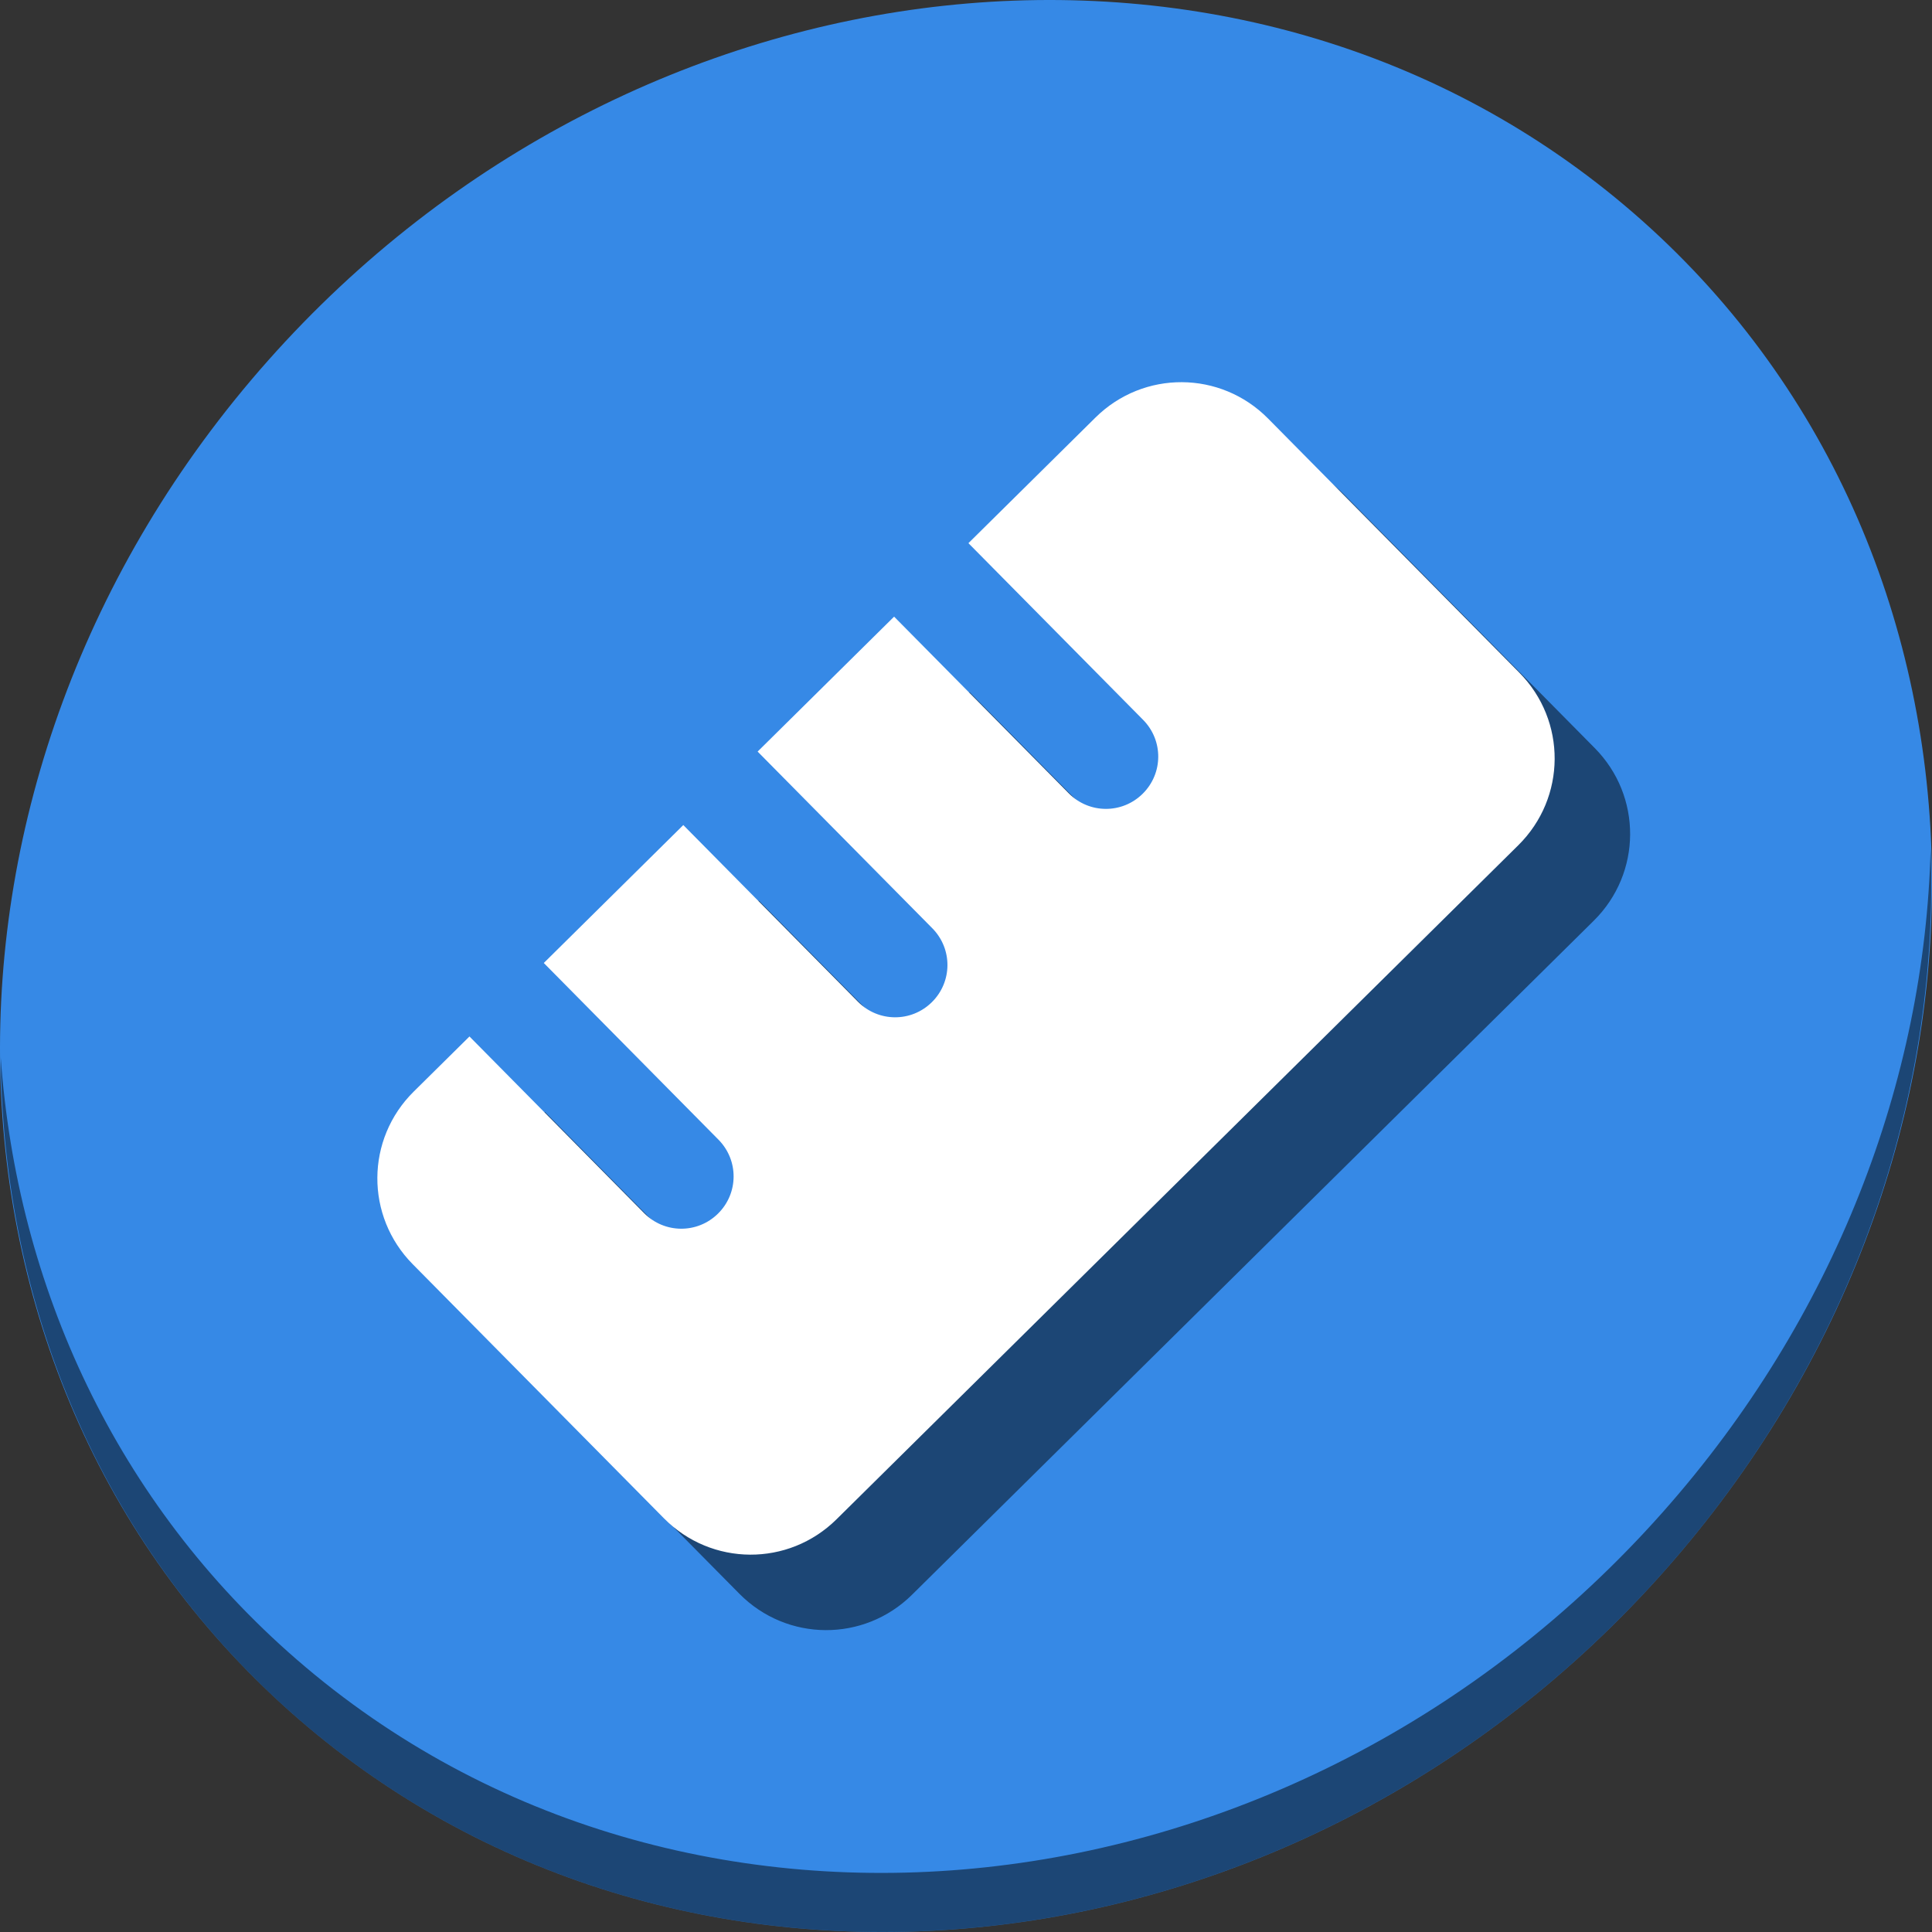<?xml version="1.0" encoding="UTF-8" standalone="no"?>
<svg
   xmlns:dc="http://purl.org/dc/elements/1.1/"
   xmlns:cc="http://creativecommons.org/ns#"
   xmlns:rdf="http://www.w3.org/1999/02/22-rdf-syntax-ns#"
   xmlns:svg="http://www.w3.org/2000/svg"
   xmlns="http://www.w3.org/2000/svg"
   xmlns:xlink="http://www.w3.org/1999/xlink"
   xmlns:sodipodi="http://sodipodi.sourceforge.net/DTD/sodipodi-0.dtd"
   xmlns:inkscape="http://www.inkscape.org/namespaces/inkscape"
   version="1.1"
   id="Layer_1"
   x="0px"
   y="0px"
   width="512"
   height="512"
   viewBox="0 0 512 512"
   enable-background="new 0 0 100 100"
   xml:space="preserve"
   inkscape:version="0.92.3 (2405546, 2018-03-11)"
   sodipodi:docname="screenruler-icon.svg"><rect x="0" y="0" width="512" height="512" fill="#333333" stroke="none"/><defs
     id="defs6"><linearGradient
       inkscape:collect="always"
       id="linearGradient4386"><stop
         style="stop-color:#181818;stop-opacity:1"
         offset="0"
         id="stop4382" /><stop
         style="stop-color:#948080;stop-opacity:0;"
         offset="1"
         id="stop4384" /></linearGradient><clipPath
       id="clipPath4275"
       clipPathUnits="userSpaceOnUse"><path
         inkscape:connector-curvature="0"
         id="path4277"
         d="m 63.728,106.454 v 26.705 5.342 16.021 251.023 h 40.578 96.137 100.434 147.396 V 258.149 106.454 H 189.761 104.306 Z"
         style="opacity:1;fill:#424242;fill-opacity:1;stroke:none;stroke-width:21.364;stroke-linecap:round;stroke-linejoin:round;stroke-miterlimit:4;stroke-dasharray:none;stroke-opacity:0.55" /></clipPath><linearGradient
       inkscape:collect="always"
       xlink:href="#linearGradient4386"
       id="linearGradient4388"
       x1="324.67"
       y1="315.318"
       x2="336.374"
       y2="357.039"
       gradientUnits="userSpaceOnUse" /></defs><sodipodi:namedview
     pagecolor="#ffffff"
     bordercolor="#666666"
     borderopacity="1"
     objecttolerance="10"
     gridtolerance="10"
     guidetolerance="10"
     inkscape:pageopacity="0"
     inkscape:pageshadow="2"
     inkscape:window-width="1366"
     inkscape:window-height="711"
     id="namedview4"
     showgrid="false"
     inkscape:zoom="0.8535156"
     inkscape:cx="26.050252"
     inkscape:cy="220.26311"
     inkscape:window-x="0"
     inkscape:window-y="28"
     inkscape:window-maximized="1"
     inkscape:current-layer="Layer_1" /><g
     id="g3344"
     transform="matrix(1.07,0,0,1.07,-189.198,344.889)" /><g
     id="g3346"
     transform="matrix(1.07,0,0,1.07,-189.198,344.889)" /><g
     id="g3348"
     transform="matrix(1.07,0,0,1.07,-189.198,344.889)" /><g
     id="g3350"
     transform="matrix(1.07,0,0,1.07,-189.198,344.889)" /><g
     id="g3352"
     transform="matrix(1.07,0,0,1.07,-189.198,344.889)" /><g
     id="g3354"
     transform="matrix(1.07,0,0,1.07,-189.198,344.889)" /><g
     id="g3356"
     transform="matrix(1.07,0,0,1.07,-189.198,344.889)" /><g
     id="g3358"
     transform="matrix(1.07,0,0,1.07,-189.198,344.889)" /><g
     id="g3360"
     transform="matrix(1.07,0,0,1.07,-189.198,344.889)" /><g
     id="g3362"
     transform="matrix(1.07,0,0,1.07,-189.198,344.889)" /><g
     id="g3364"
     transform="matrix(1.07,0,0,1.07,-189.198,344.889)" /><g
     id="g3366"
     transform="matrix(1.07,0,0,1.07,-189.198,344.889)" /><g
     id="g3368"
     transform="matrix(1.07,0,0,1.07,-189.198,344.889)" /><g
     id="g3370"
     transform="matrix(1.07,0,0,1.07,-189.198,344.889)" /><g
     id="g3372"
     transform="matrix(1.07,0,0,1.07,-189.198,344.889)" /><g
     id="g895"><path
       style="fill:#3689e6;fill-opacity:1;stroke-width:11.11"
       inkscape:connector-curvature="0"
       d="m 432.913,56.474 c 102.193,88.575 105.827,249.7 8.117,359.899 C 343.32,526.572 181.28,544.101 79.087,455.526 -23.106,366.951 -26.74,205.826 70.97,95.627 168.68,-14.572 330.72,-32.101 432.913,56.474 Z"
       id="path27-5" /><path
       style="opacity:1;fill:#000000;fill-opacity:0.49;stroke-width:11.11"
       inkscape:connector-curvature="0"
       d="M 511.636,224.904 C 510.084,286.215 486.474,349.058 440.669,400.718 342.959,510.917 180.919,528.446 78.726,439.871 30.827,398.356 4.497,340.923 0.194,280.229 0.799,346.585 27.117,410.482 79.079,455.519 c 102.193,88.575 264.241,71.037 361.943,-39.153 49.705,-56.058 73.005,-125.291 70.613,-191.462 z"
       id="path51-6" /><path
       style="opacity:1;fill:#000000;fill-opacity:0.49;stroke:none;stroke-width:25.542;stroke-miterlimit:4;stroke-dasharray:none;stroke-dashoffset:0;stroke-opacity:1"
       d="m 195.947,422.366 c 12.599,12.744 33.001,12.86 45.744,0.26 L 422.366,243.996 c 12.744,-12.599 12.86,-33.001 0.26,-45.744 L 356.053,130.917 c -12.599,-12.744 -33.001,-12.86 -45.744,-0.26 l -33.667,33.287 46.292,46.822 c 5.394,5.456 5.344,14.191 -0.111,19.584 -5.456,5.394 -14.191,5.344 -19.584,-0.111 l -46.292,-46.822 -36.168,35.759 46.292,46.822 c 5.394,5.456 5.344,14.191 -0.111,19.584 -5.456,5.394 -14.191,5.344 -19.584,-0.111 l -46.292,-46.822 -36.974,36.555 46.292,46.822 c 5.394,5.456 5.344,14.191 -0.111,19.584 -5.456,5.394 -14.191,5.344 -19.584,-0.111 l -46.292,-46.822 -14.778,14.61 c -12.744,12.599 -12.86,33.001 -0.26,45.744 z"
       id="path84"
       inkscape:connector-curvature="0" /><path
       inkscape:connector-curvature="0"
       id="rect843"
       d="m 175.947,402.366 c 12.599,12.744 33.001,12.86 45.744,0.26 L 402.366,223.996 c 12.744,-12.599 12.86,-33.001 0.26,-45.744 L 336.053,110.917 C 323.454,98.173 303.052,98.057 290.309,110.656 l -33.667,33.287 46.292,46.822 c 5.394,5.456 5.344,14.191 -0.111,19.584 -5.456,5.394 -14.191,5.344 -19.584,-0.111 l -46.292,-46.822 -36.168,35.759 46.292,46.822 c 5.394,5.456 5.344,14.191 -0.111,19.584 -5.456,5.394 -14.191,5.344 -19.584,-0.111 l -46.292,-46.822 -36.974,36.555 46.292,46.822 c 5.394,5.456 5.344,14.191 -0.111,19.584 -5.456,5.394 -14.191,5.344 -19.584,-0.111 l -46.292,-46.822 -14.778,14.61 c -12.744,12.599 -12.86,33.001 -0.26,45.744 z"
       style="opacity:1;fill:#ffffff;fill-opacity:1;stroke:none;stroke-width:25.542;stroke-miterlimit:4;stroke-dasharray:none;stroke-dashoffset:0;stroke-opacity:1" /></g></svg>